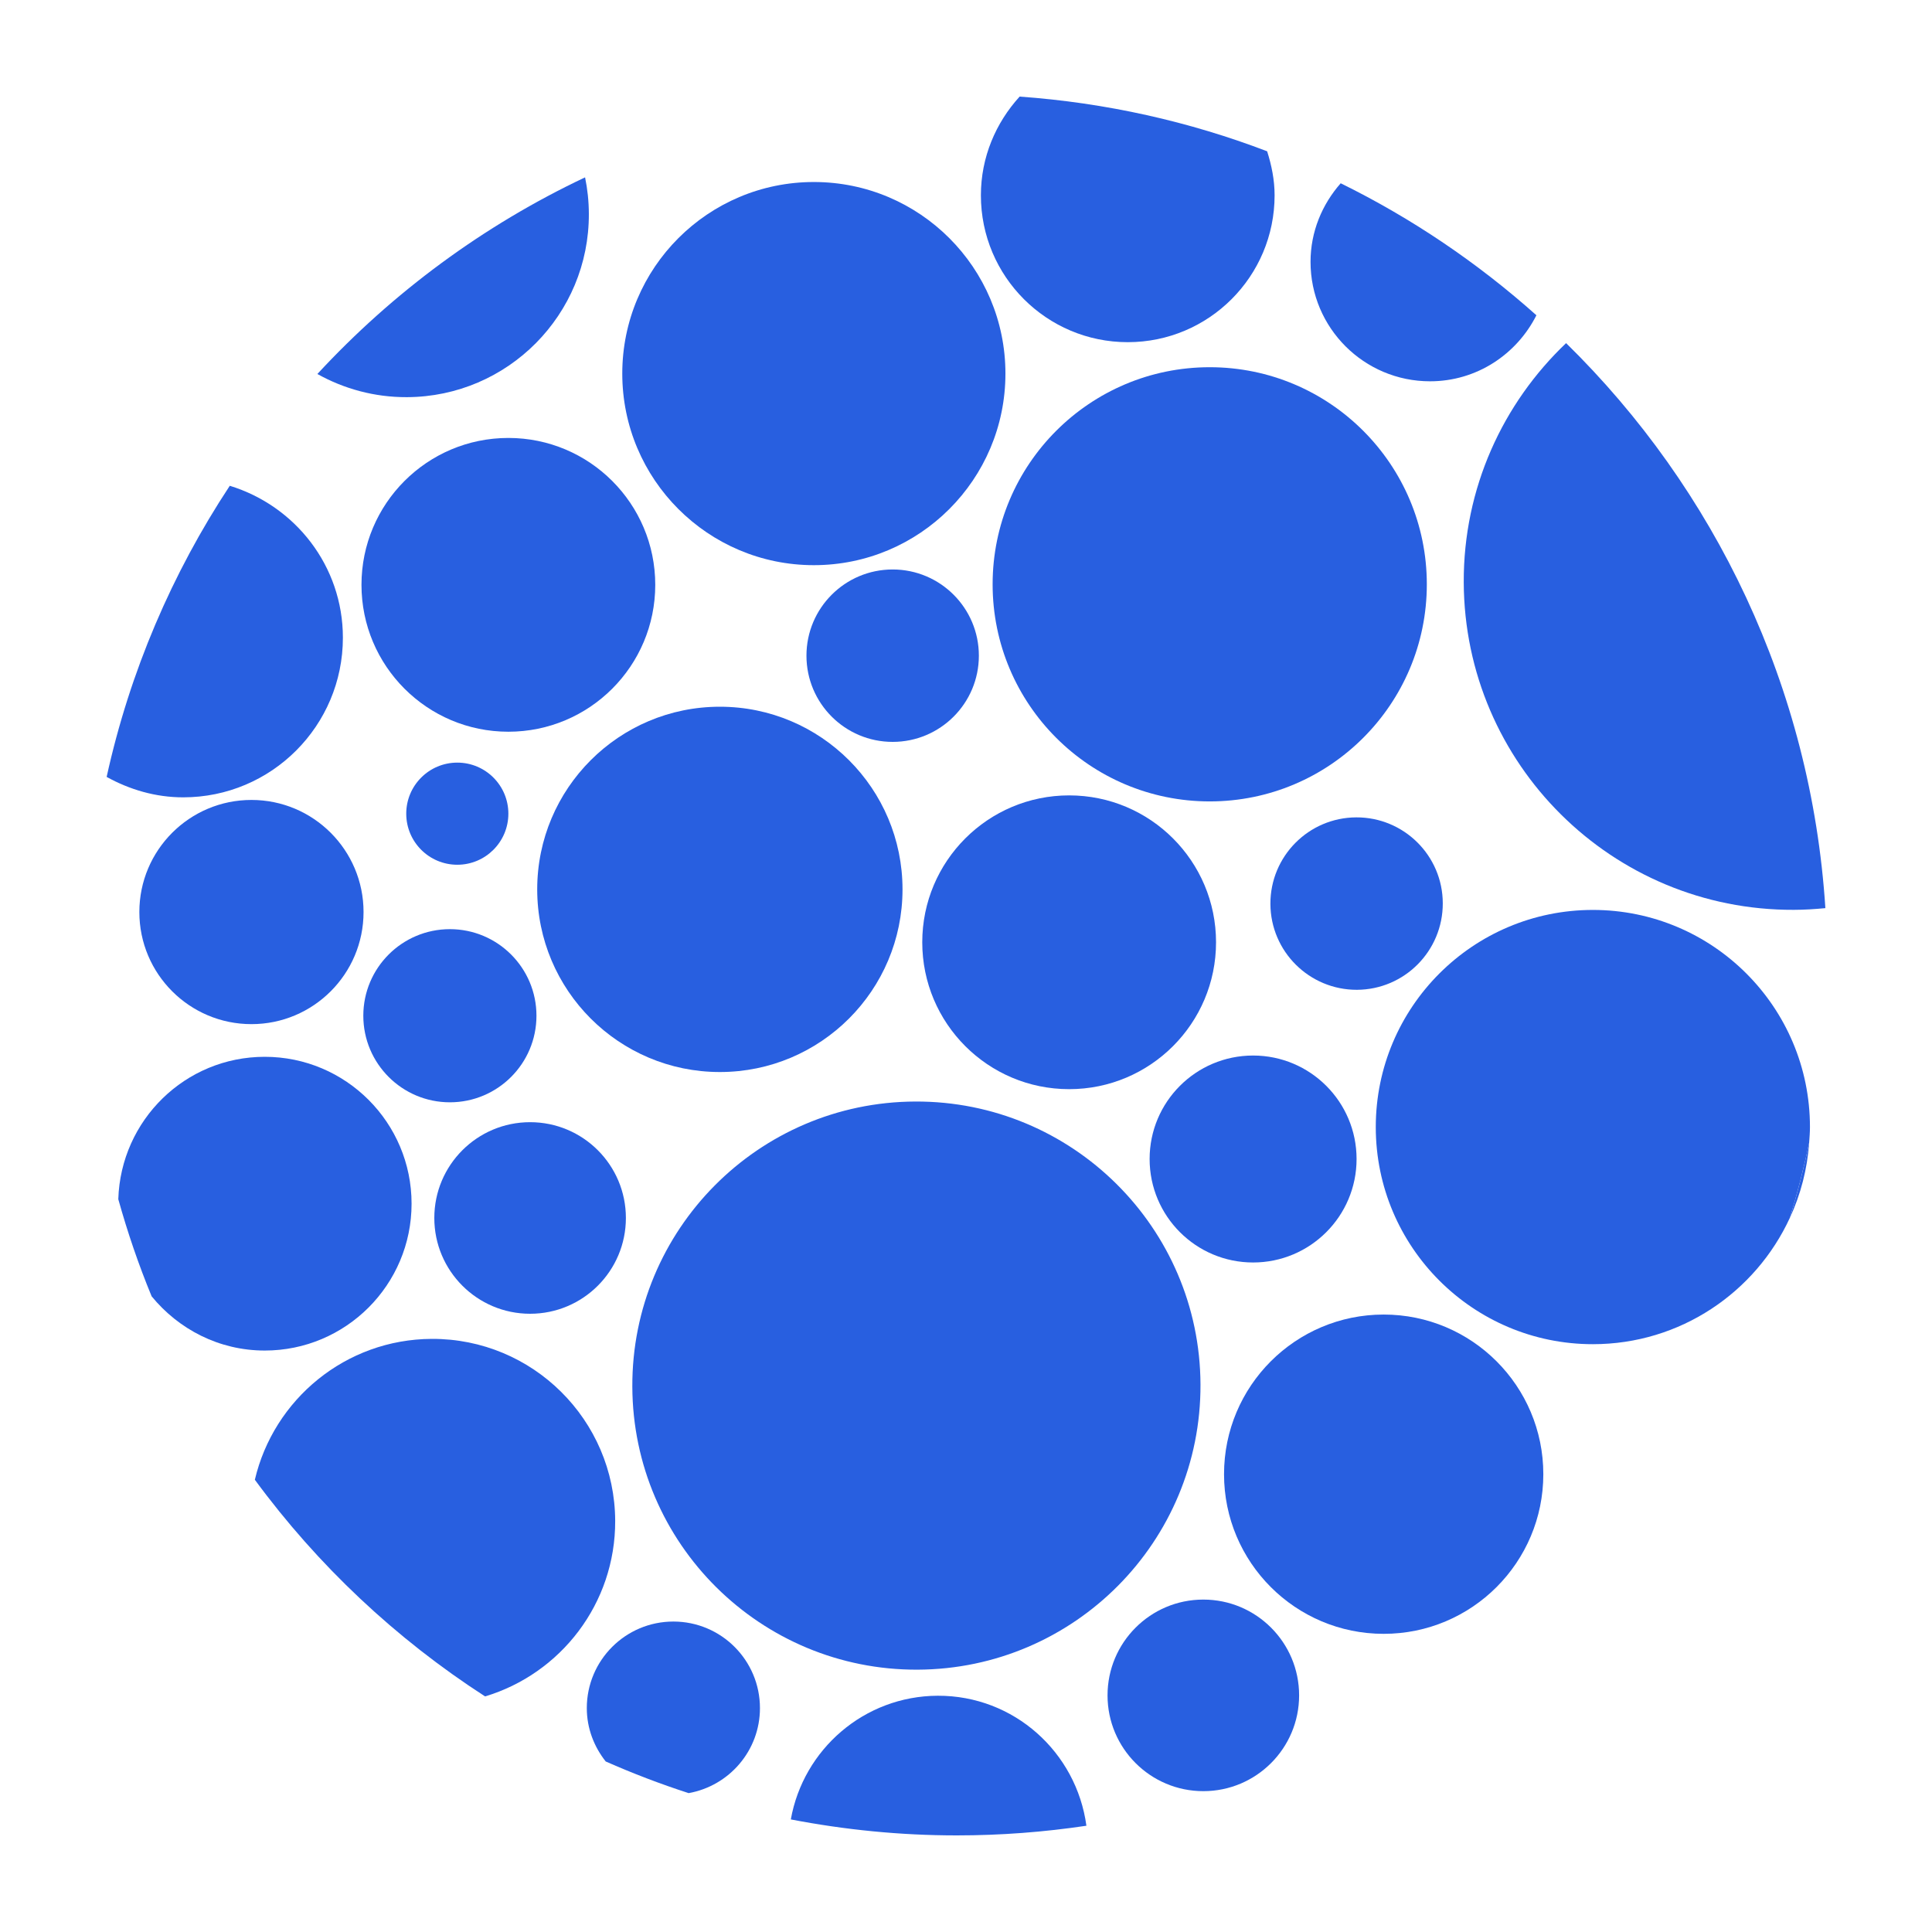 <svg width="128" height="128" viewBox="0 0 100 100" class="css-1j8o68f">
    <defs id="SvgjsDefs1814"></defs>
    <g id="SvgjsG1815" featurekey="1p4tPl-0" fill="#285fe0">
        <circle xmlns="http://www.w3.org/2000/svg" cx="42.125" cy="19.337" r="9.916"></circle>
        <circle xmlns="http://www.w3.org/2000/svg" cx="27.438" cy="63.042" r="4.958"></circle>
        <circle xmlns="http://www.w3.org/2000/svg" cx="62.284" cy="87.752" r="4.958"></circle>
        <circle xmlns="http://www.w3.org/2000/svg" cx="46.204" cy="33.938" r="4.462"></circle>
        <circle xmlns="http://www.w3.org/2000/svg" cx="64.86" cy="59.99" r="5.356"></circle>
        <path xmlns="http://www.w3.org/2000/svg"
            d="M74.019,19.736c2.416,0,4.487-1.398,5.505-3.418c-3.036-2.71-6.439-5.016-10.13-6.832c-0.959,1.089-1.561,2.503-1.561,4.068  C67.833,16.97,70.603,19.736,74.019,19.736z">
        </path>
        <circle xmlns="http://www.w3.org/2000/svg" cx="62.615" cy="30.244" r="11.237"></circle>
        <path xmlns="http://www.w3.org/2000/svg"
            d="M93.643,59.136c-0.273,1.32-0.608,2.617-0.996,3.893C93.2,61.829,93.546,60.519,93.643,59.136z"></path>
        <path xmlns="http://www.w3.org/2000/svg"
            d="M82.447,47.098c-6.207,0-11.237,5.031-11.237,11.239c0,6.205,5.03,11.238,11.237,11.238c4.528,0,8.422-2.687,10.199-6.547  c0.388-1.275,0.723-2.572,0.996-3.893c0.019-0.265,0.041-0.528,0.041-0.799C93.684,52.129,88.652,47.098,82.447,47.098z">
        </path>
        <path xmlns="http://www.w3.org/2000/svg"
            d="M17.748,33.007c0-3.719-2.476-6.828-5.855-7.863c-2.983,4.52-5.172,9.608-6.373,15.069c1.181,0.652,2.52,1.057,3.965,1.057  C14.047,41.27,17.748,37.571,17.748,33.007z">
        </path>
        <circle xmlns="http://www.w3.org/2000/svg" cx="71.619" cy="76.304" r="8.263"></circle>
        <path xmlns="http://www.w3.org/2000/svg"
            d="M58.373,17.711c4.198,0,7.6-3.403,7.6-7.602c0-0.8-0.157-1.554-0.386-2.278C61.562,6.293,57.26,5.321,52.776,5  c-1.233,1.353-2.005,3.135-2.005,5.109C50.771,14.308,54.173,17.711,58.373,17.711z">
        </path>
        <path xmlns="http://www.w3.org/2000/svg"
            d="M13.703,69.904c4.197,0,7.6-3.403,7.6-7.602c0-4.196-3.403-7.602-7.6-7.602c-4.12,0-7.454,3.283-7.58,7.371  c0.479,1.719,1.053,3.397,1.726,5.027C9.243,68.799,11.333,69.904,13.703,69.904z">
        </path>
        <circle xmlns="http://www.w3.org/2000/svg" cx="23.286" cy="52.574" r="4.481"></circle>
        <path xmlns="http://www.w3.org/2000/svg"
            d="M39.335,88.411c0-2.474-2.007-4.48-4.48-4.48c-2.476,0-4.482,2.007-4.482,4.48c0,1.048,0.375,2,0.979,2.763  c1.395,0.615,2.826,1.164,4.292,1.638C37.739,92.438,39.335,90.616,39.335,88.411z">
        </path>
        <circle xmlns="http://www.w3.org/2000/svg" cx="13.015" cy="47.207" r="5.802"></circle>
        <circle xmlns="http://www.w3.org/2000/svg" cx="26.313" cy="30.271" r="7.603"></circle>
        <path xmlns="http://www.w3.org/2000/svg"
            d="M62.137,71.661c-0.032-8.119-6.643-14.678-14.762-14.646c-8.122,0.032-14.68,6.64-14.646,14.76  c0.03,8.123,6.64,14.679,14.76,14.647C55.61,86.391,62.169,79.783,62.137,71.661z">
        </path>
        <path xmlns="http://www.w3.org/2000/svg"
            d="M81.061,17.76c-3.272,3.114-5.316,7.506-5.298,12.381c0.038,9.399,7.686,16.989,17.085,16.952  c0.55-0.001,1.096-0.036,1.633-0.088C93.744,35.57,88.751,25.299,81.061,17.76z">
        </path>
        <path xmlns="http://www.w3.org/2000/svg"
            d="M70.2,42.307c-2.465,0.01-4.453,2.015-4.444,4.48c0.01,2.462,2.015,4.453,4.48,4.445c2.463-0.011,4.451-2.018,4.442-4.483  C74.671,44.286,72.664,42.298,70.2,42.307z">
        </path>
        <circle xmlns="http://www.w3.org/2000/svg" cx="23.67" cy="42.116" r="2.643"></circle>
        <circle xmlns="http://www.w3.org/2000/svg" cx="37.26" cy="46.034" r="9.454"></circle>
        <path xmlns="http://www.w3.org/2000/svg"
            d="M30.479,11.066c-0.002-0.646-0.07-1.278-0.196-1.886c-5.257,2.486-9.955,5.957-13.856,10.178  c1.373,0.766,2.952,1.206,4.635,1.199C26.284,20.536,30.5,16.285,30.479,11.066z">
        </path>
        <path xmlns="http://www.w3.org/2000/svg"
            d="M31.842,78.716c-0.022-5.22-4.271-9.435-9.491-9.416c-4.465,0.019-8.185,3.132-9.16,7.292  c3.252,4.425,7.294,8.228,11.917,11.214C29.015,86.632,31.857,83.005,31.842,78.716z">
        </path>
        <circle xmlns="http://www.w3.org/2000/svg" cx="55.339" cy="48.772" r="7.603"></circle>
        <path xmlns="http://www.w3.org/2000/svg"
            d="M48.537,87.771c-3.811,0.016-6.958,2.778-7.604,6.402C43.715,94.709,46.585,95,49.522,95c2.28,0,4.52-0.173,6.71-0.5  C55.717,90.694,52.482,87.757,48.537,87.771z">
        </path>
    </g>
</svg>